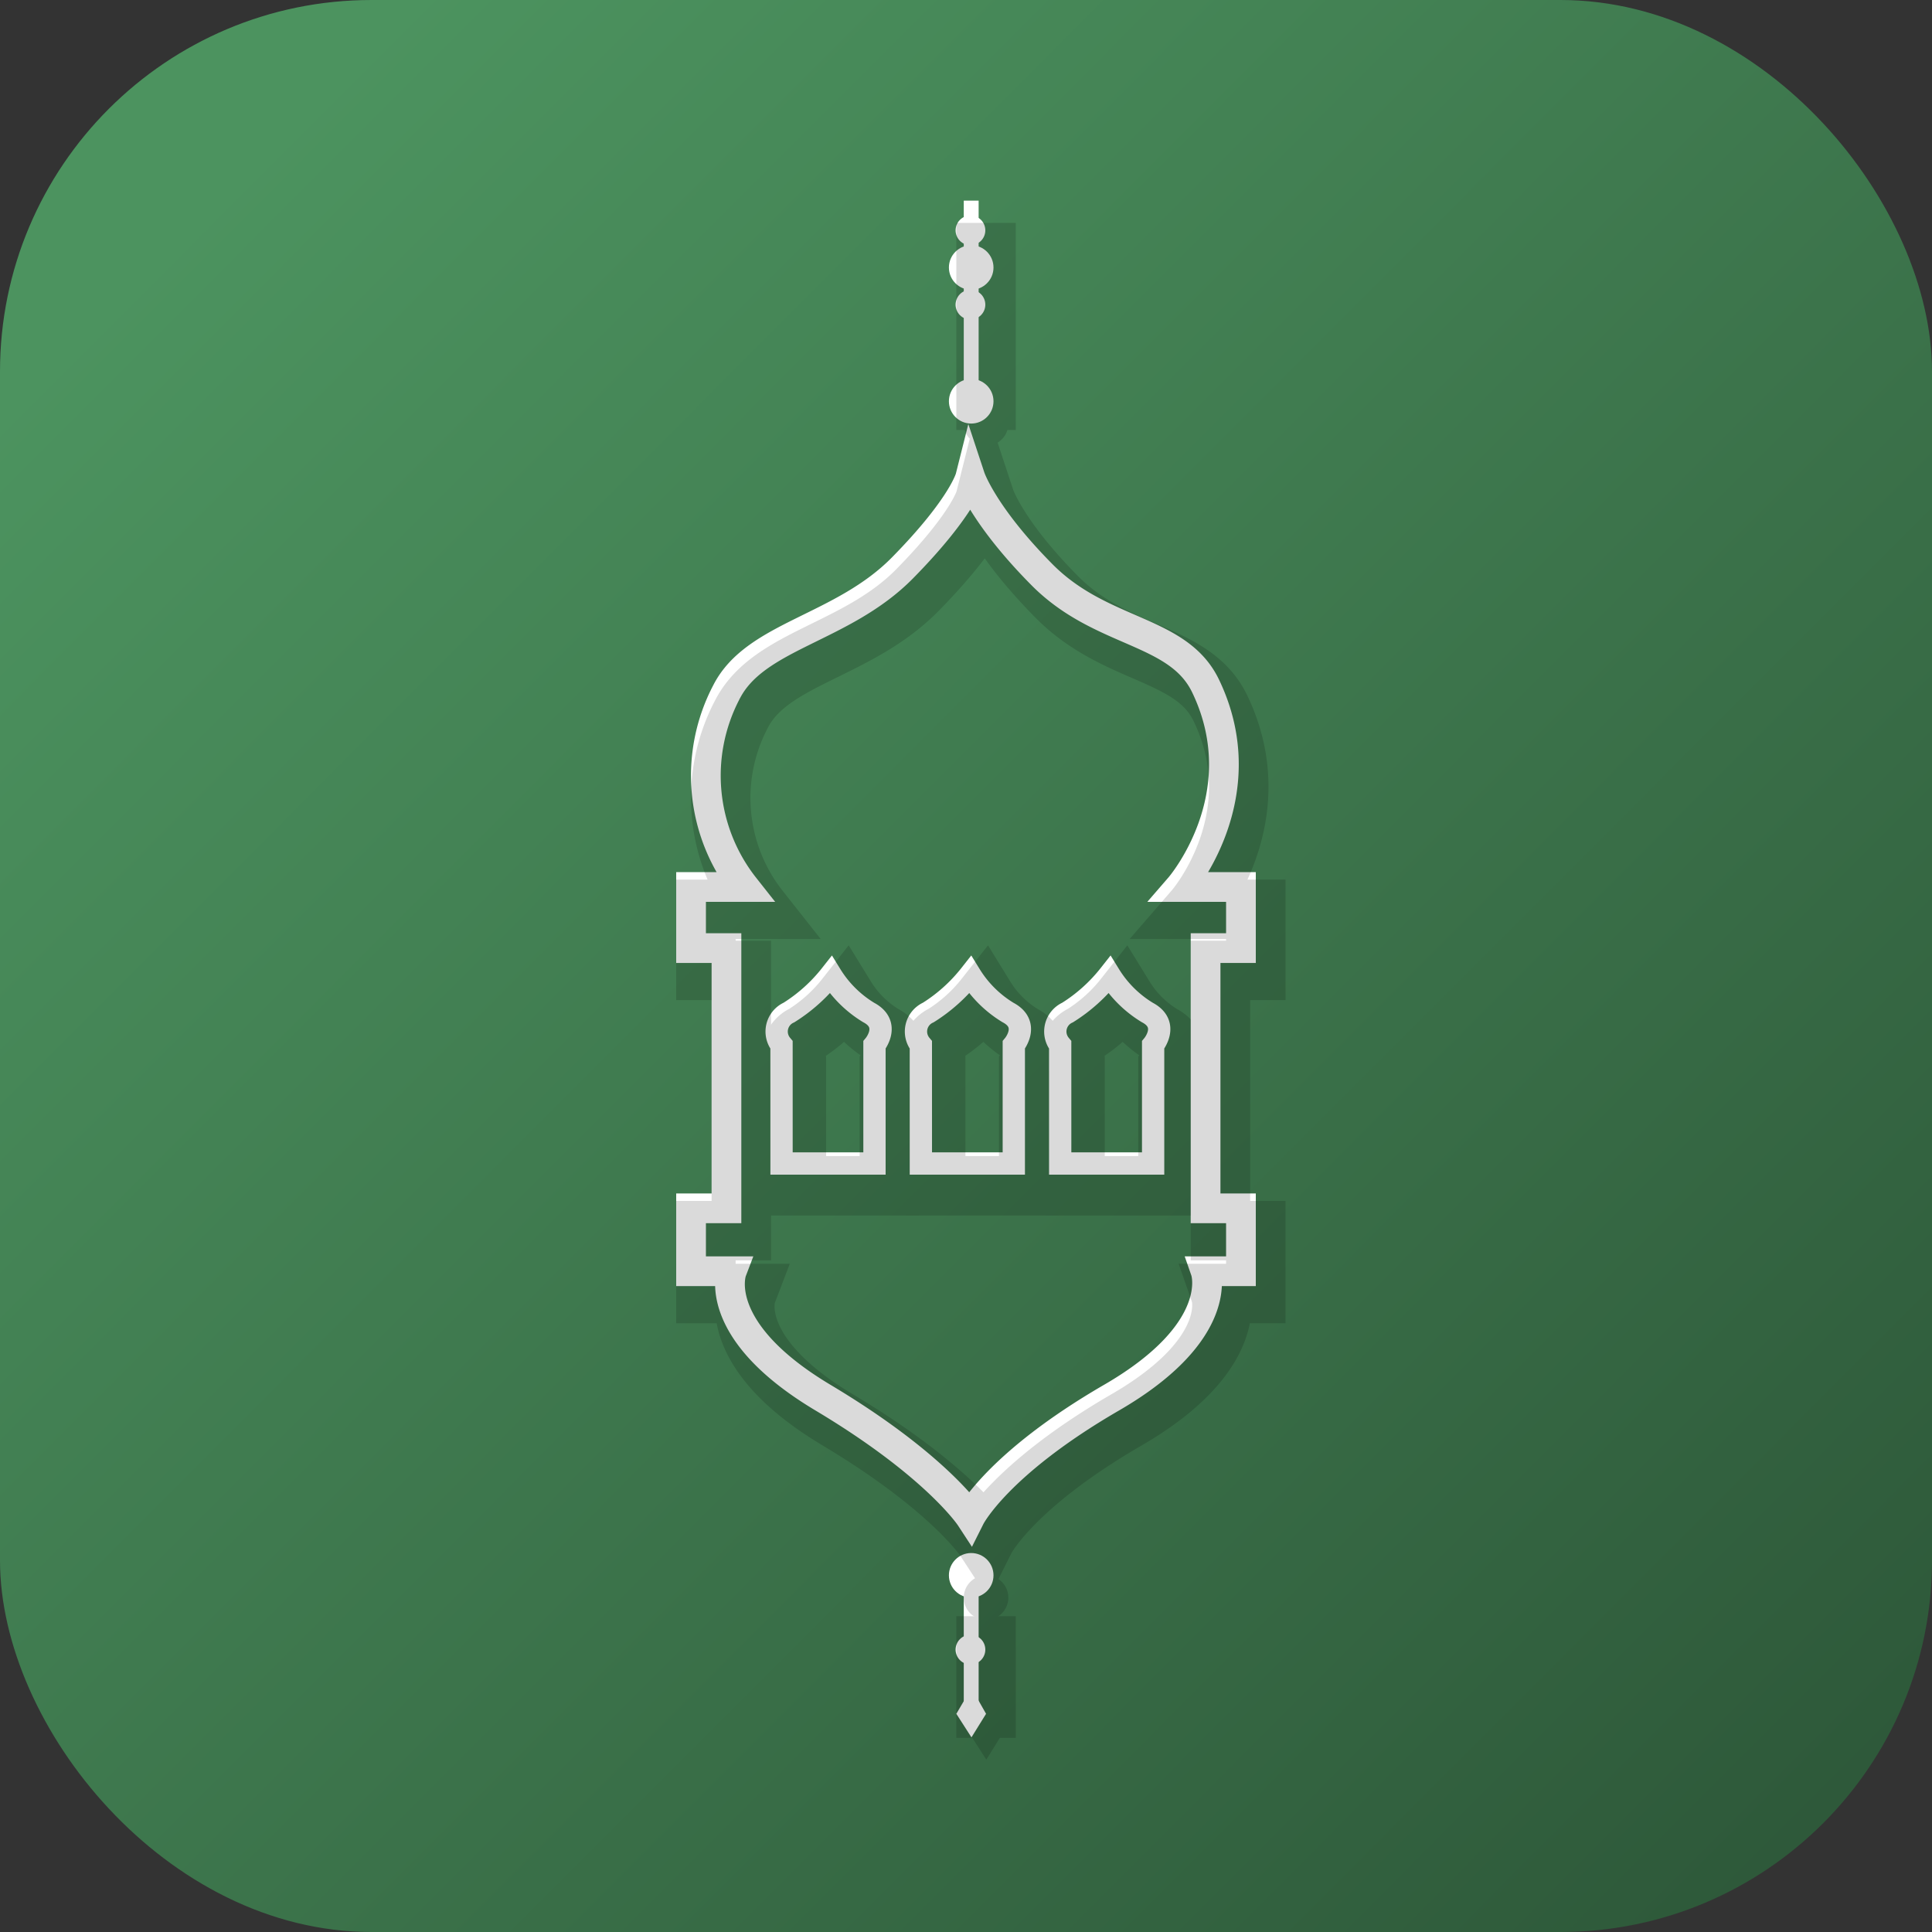 <svg xmlns="http://www.w3.org/2000/svg" xmlns:xlink="http://www.w3.org/1999/xlink" width="260" height="260" viewBox="0 0 260 260">
  <rect x="0" y="0" width="260" height="260" fill="#333333" stroke="none"/>
  <defs>
    <linearGradient id="linear-gradient" x1="0.126" y1="0.092" x2="1.17" y2="1.134" gradientUnits="objectBoundingBox">
      <stop offset="0" stop-color="#4c935f"/>
      <stop offset="1" stop-color="#264a30"/>
    </linearGradient>
  </defs>
  <g id="Groupe_168" data-name="Groupe 168" transform="translate(729 242)">
    <rect id="Rectangle_9" data-name="Rectangle 9" width="260" height="260" rx="50" transform="translate(-729 -242)" fill="url(#linear-gradient)"/>
    <g id="Groupe_166" data-name="Groupe 166" transform="translate(45.5 -26)">
      <path id="Tracé_20" data-name="Tracé 20" d="M1136.764,221.873v35.02H1132v8.461h5.477s-3.009,7.883,12.269,17.01,19.825,16.077,19.825,16.077,3.577-7.124,19.024-16.077,12.647-17.01,12.647-17.01H1206v-8.461h-4.758v-35.02H1206V213.65h-8.223s10.592-12.231,3.464-27.053c-3.708-7.707-14.008-6.9-22-14.96s-9.665-13.122-9.665-13.122-.981,3.908-9.105,12.17-19.821,9.067-23.707,16.73a24.192,24.192,0,0,0,2.429,26.235H1132v8.222Z" transform="translate(-1813.5 -310.28)" fill="none" stroke="#fff" stroke-width="4"/>
      <g id="Groupe_21" data-name="Groupe 21" transform="translate(-215 -211.198)">
        <path id="Tracé_10" data-name="Tracé 10" d="M1139.861,234.694a2.807,2.807,0,0,1,1-4.363,22.156,22.156,0,0,0,5.634-5.062,15.262,15.262,0,0,0,5.1,5.062c3.057,1.617.775,4.363.775,4.363v15.957h-12.507Z" transform="translate(-1594.187 -98.873)" fill="none" stroke="#fff" stroke-width="3"/>
        <path id="Tracé_17" data-name="Tracé 17" d="M1139.861,234.694a2.807,2.807,0,0,1,1-4.363,22.156,22.156,0,0,0,5.634-5.062,15.262,15.262,0,0,0,5.1,5.062c3.057,1.617.775,4.363.775,4.363v15.957h-12.507Z" transform="translate(-1575.437 -98.873)" fill="none" stroke="#fff" stroke-width="3"/>
        <path id="Tracé_18" data-name="Tracé 18" d="M1139.861,234.694a2.807,2.807,0,0,1,1-4.363,22.156,22.156,0,0,0,5.634-5.062,15.262,15.262,0,0,0,5.1,5.062c3.057,1.617.775,4.363.775,4.363v15.957h-12.507Z" transform="translate(-1556.687 -98.873)" fill="none" stroke="#fff" stroke-width="3"/>
      </g>
      <circle id="Ellipse_35" data-name="Ellipse 35" cx="3" cy="3" r="3" transform="translate(-646.8 -7)" fill="#fff"/>
      <circle id="Ellipse_36" data-name="Ellipse 36" cx="3" cy="3" r="3" transform="translate(-646.8 -183)" fill="#fff"/>
      <circle id="Ellipse_37" data-name="Ellipse 37" cx="3" cy="3" r="3" transform="translate(-646.8 -165)" fill="#fff"/>
      <circle id="Ellipse_38" data-name="Ellipse 38" cx="2" cy="2" r="2" transform="translate(-645.9 4)" fill="#fff"/>
      <circle id="Ellipse_39" data-name="Ellipse 39" cx="2" cy="2" r="2" transform="translate(-645.9 -177)" fill="#fff"/>
      <circle id="Ellipse_40" data-name="Ellipse 40" cx="2" cy="2" r="2" transform="translate(-645.9 -187)" fill="#fff"/>
      <path id="Tracé_21" data-name="Tracé 21" d="M-554.654,182.665v16.369" transform="translate(-89.146 -184.165)" fill="none" stroke="#fff" stroke-width="2"/>
      <path id="Tracé_22" data-name="Tracé 22" d="M-554.654,182.665v27.869" transform="translate(-89.146 -371.665)" fill="none" stroke="#fff" stroke-width="2"/>
      <path id="Tracé_23" data-name="Tracé 23" d="M-557.286,197.374l-2.035,3.466,2.035,3.169,1.965-3.169Z" transform="translate(-86.479 -186.203)" fill="#fff"/>
    </g>
    <g id="Groupe_167" data-name="Groupe 167" transform="translate(47.5 -23)" opacity="0.147">
      <path id="Tracé_20-2" data-name="Tracé 20" d="M1136.764,221.873v35.02H1132v8.461h5.477s-3.009,7.883,12.269,17.01,19.825,16.077,19.825,16.077,3.577-7.124,19.024-16.077,12.647-17.01,12.647-17.01H1206v-8.461h-4.758v-35.02H1206V213.65h-8.223s10.592-12.231,3.464-27.053c-3.708-7.707-14.008-6.9-22-14.96s-9.665-13.122-9.665-13.122-.981,3.908-9.105,12.17-19.821,9.067-23.707,16.73a24.192,24.192,0,0,0,2.429,26.235H1132v8.222Z" transform="translate(-1813.5 -310.28)" fill="none" stroke="#000" stroke-width="8"/>
      <g id="Groupe_21-2" data-name="Groupe 21" transform="translate(-215 -211.198)">
        <path id="Tracé_10-2" data-name="Tracé 10" d="M1139.861,234.694a2.807,2.807,0,0,1,1-4.363,22.156,22.156,0,0,0,5.634-5.062,15.262,15.262,0,0,0,5.1,5.062c3.057,1.617.775,4.363.775,4.363v15.957h-12.507Z" transform="translate(-1594.187 -98.873)" fill="none" stroke="#000" stroke-width="8"/>
        <path id="Tracé_17-2" data-name="Tracé 17" d="M1139.861,234.694a2.807,2.807,0,0,1,1-4.363,22.156,22.156,0,0,0,5.634-5.062,15.262,15.262,0,0,0,5.1,5.062c3.057,1.617.775,4.363.775,4.363v15.957h-12.507Z" transform="translate(-1575.437 -98.873)" fill="none" stroke="#000" stroke-width="8"/>
        <path id="Tracé_18-2" data-name="Tracé 18" d="M1139.861,234.694a2.807,2.807,0,0,1,1-4.363,22.156,22.156,0,0,0,5.634-5.062,15.262,15.262,0,0,0,5.1,5.062c3.057,1.617.775,4.363.775,4.363v15.957h-12.507Z" transform="translate(-1556.687 -98.873)" fill="none" stroke="#000" stroke-width="8"/>
      </g>
      <circle id="Ellipse_35-2" data-name="Ellipse 35" cx="3" cy="3" r="3" transform="translate(-646.8 -7)"/>
      <circle id="Ellipse_36-2" data-name="Ellipse 36" cx="3" cy="3" r="3" transform="translate(-646.8 -183)"/>
      <circle id="Ellipse_37-2" data-name="Ellipse 37" cx="3" cy="3" r="3" transform="translate(-646.8 -165)"/>
      <circle id="Ellipse_38-2" data-name="Ellipse 38" cx="2" cy="2" r="2" transform="translate(-645.9 4)"/>
      <circle id="Ellipse_39-2" data-name="Ellipse 39" cx="2" cy="2" r="2" transform="translate(-645.9 -177)"/>
      <circle id="Ellipse_40-2" data-name="Ellipse 40" cx="2" cy="2" r="2" transform="translate(-645.9 -187)"/>
      <path id="Tracé_21-2" data-name="Tracé 21" d="M-554.654,182.665v16.369" transform="translate(-89.146 -184.165)" fill="none" stroke="#000" stroke-width="8"/>
      <path id="Tracé_22-2" data-name="Tracé 22" d="M-554.654,182.665v27.869" transform="translate(-89.146 -371.665)" fill="none" stroke="#000" stroke-width="8"/>
      <path id="Tracé_23-2" data-name="Tracé 23" d="M-557.286,197.374l-2.035,3.466,2.035,3.169,1.965-3.169Z" transform="translate(-86.479 -186.203)"/>
    </g>
  </g>
</svg>
